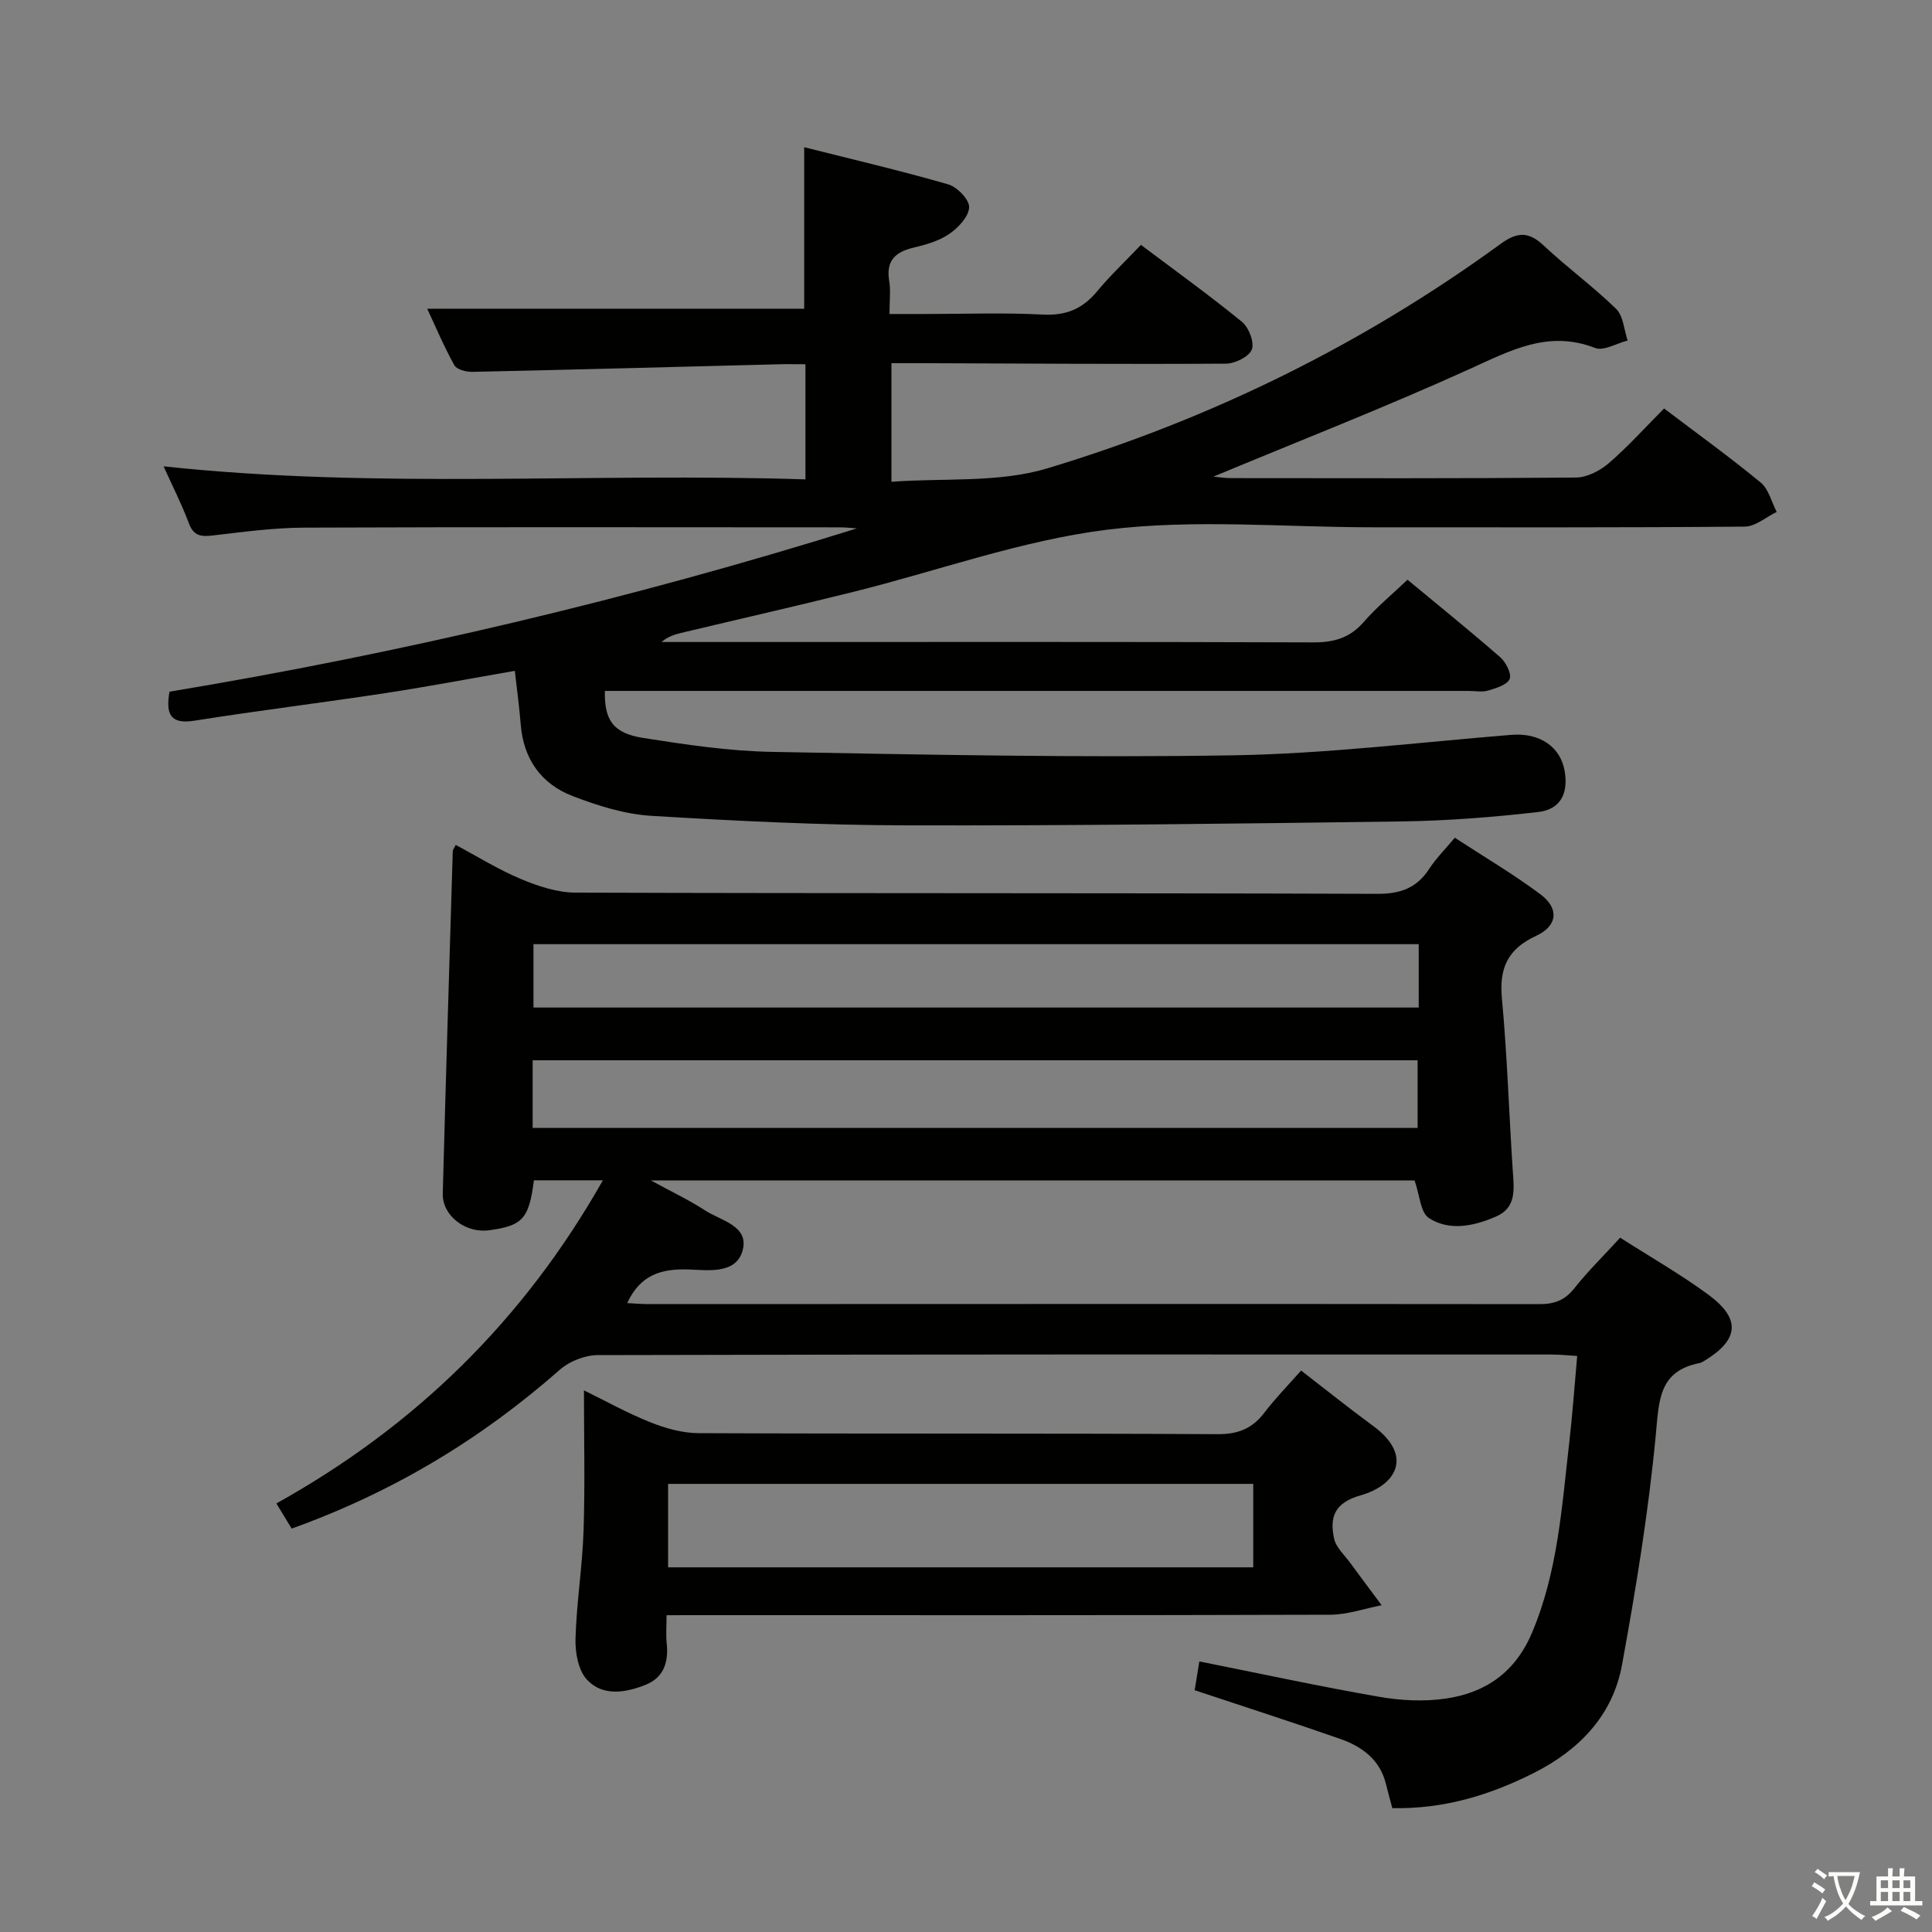 <svg enable-background="new 0 0 400 400" viewBox="0 0 400 400" xmlns="http://www.w3.org/2000/svg"><rect x="0" y="0" width="400" height="400" fill="#808080" stroke="none"/><path d="m377.9 391.2c-.2.3-.4.5-.6.8-.7-.6-1.4-1-2.2-1.5.2-.3.4-.5.5-.8.6.4 1.4.8 2.3 1.5zm-1.8 6.1c-.2-.2-.5-.4-.9-.6.4-.6.8-1.2 1.2-1.9s.7-1.3.9-1.9c.3.3.5.5.8.7-.7 1.3-1.4 2.6-2 3.7zm2.2-9c-.3.3-.5.5-.6.8-.6-.6-1.3-1.1-2-1.5.3-.3.5-.5.6-.7.6.5 1.3.9 2 1.4zm.3.2v-.9h2 4.5c-.3 1.3-.6 2.5-1 3.6s-.9 2.1-1.4 3c.4.5 1 1 1.6 1.4s1.2.8 1.9 1.1c-.3.2-.5.4-.8.8-.4-.3-1-.7-1.6-1.2s-1.2-1.1-1.6-1.6c-.5.6-1.1 1.1-1.7 1.6s-1.4.9-2.1 1.4c-.1-.3-.3-.5-.7-.8.6-.2 1.2-.5 1.9-1s1.4-1.1 2-1.8c-.5-.8-.9-1.6-1.2-2.5s-.6-2-.8-3.2c-.4.1-.7.1-1 .1zm2.5 2.7c.3 1 .7 1.7 1 2.2.3-.5.6-1.1 1-2s.6-1.9.9-3h-3.2-.4c.1.9.3 1.8.7 2.8z" fill="#fbfcfa"/><path d="m396.5 388.5v1.5 3.6h1.5v.9c-.4 0-1 0-1.7 0h-7.9c-.5 0-.9 0-1.2 0v-.9h1.3v-3.5c0-.7 0-1.2 0-1.6h2.4c0-.8 0-1.4 0-1.7h1c0 .3-.1.8-.1 1.7h1.5c0-.8 0-1.4 0-1.7h1c0 .3-.1.9-.1 1.7zm-8.2 9.2c-.2-.3-.5-.5-.8-.8.8-.3 1.4-.6 1.9-.9s1-.7 1.4-1.1c.3.3.6.5.9.8-1.6 1-2.8 1.6-3.4 2zm2.6-6.8v-1.6h-1.5v1.6zm0 2.7v-1.9h-1.5v1.9zm2.4-2.7v-1.6h-1.5v1.6zm0 2.7v-1.9h-1.5v1.9zm.2 2 .7-.8c.4.2.9.5 1.6.8s1.3.7 1.8 1c-.3.3-.5.5-.8.8-.4-.3-1.5-1-3.3-1.8zm2-4.7v-1.6h-1.4v1.6zm0 2.7v-1.9h-1.4v1.9z" fill="#fbfcfa"/><g fill="#010100"><path d="m166.76 99.25c0-8.4 0-15.84 0-23.84-2.03 0-3.83-.04-5.62.01-21.12.54-42.24 1.11-63.36 1.57-1.27.03-3.22-.49-3.72-1.38-2.15-3.89-3.89-8.01-5.61-11.69h78.05c0-10.3 0-21.48 0-33.44 10.04 2.53 20.01 4.86 29.82 7.69 1.86.54 4.4 3.18 4.33 4.75-.08 1.93-2.25 4.23-4.11 5.51-2.12 1.46-4.83 2.23-7.39 2.84-3.82.9-5.75 2.73-5.05 6.91.33 1.94.06 3.98.06 6.83h7.28c8.17 0 16.35-.31 24.49.12 4.8.25 8.21-1.19 11.2-4.8 2.76-3.32 5.92-6.3 9.09-9.63 7.25 5.45 14.25 10.48 20.91 15.93 1.42 1.16 2.61 4.24 2.05 5.73-.57 1.48-3.47 2.92-5.35 2.93-21.16.13-42.32-.03-63.48-.1-1.8-.01-3.61 0-5.79 0v24.56c10.86-.82 22.22.26 32.34-2.8 33.76-10.19 65.2-25.63 93.81-46.47 3.38-2.46 5.76-2.6 8.88.34 4.84 4.55 10.26 8.49 15.01 13.13 1.5 1.46 1.63 4.33 2.39 6.55-2.27.57-4.96 2.23-6.75 1.54-9.66-3.75-17.44.5-25.9 4.33-17.36 7.88-35.15 14.83-53.12 22.31 1.28.12 2.43.31 3.57.31 23.83.02 47.66.09 71.48-.12 2.3-.02 4.99-1.4 6.8-2.96 4-3.45 7.56-7.42 11.46-11.34 6.85 5.19 13.6 10.06 20 15.33 1.65 1.36 2.24 4.02 3.32 6.09-2.21 1.06-4.42 3.03-6.64 3.04-25.66.22-51.32.14-76.98.14-18.33 0-36.87-1.74-54.93.49-17.77 2.2-35.02 8.5-52.54 12.86-11.91 2.97-23.89 5.69-35.83 8.54-1.38.33-2.72.8-3.97 1.86h17.9c38.99 0 77.98-.06 116.98.08 4.3.02 7.61-.89 10.49-4.21 2.72-3.12 5.96-5.79 9.08-8.76 6.46 5.36 12.93 10.57 19.18 16.03 1.18 1.03 2.41 3.42 1.97 4.51-.5 1.22-2.81 1.9-4.45 2.4-1.22.37-2.64.08-3.98.08-57.65 0-115.31 0-172.96 0-1.98 0-3.97 0-5.94 0-.13 6.02 1.7 8.75 7.91 9.73 8.84 1.39 17.79 2.73 26.72 2.89 31.8.58 63.61 1.23 95.4.71 19.24-.31 38.45-2.68 57.66-4.24 5.78-.47 10.22 2.42 11.05 7.63.73 4.57-.91 7.83-5.56 8.36-9.39 1.07-18.85 1.81-28.3 1.94-34.14.47-68.27.89-102.41.81-17.62-.04-35.26-.9-52.85-1.97-5.51-.34-11.1-2.09-16.31-4.1-6.53-2.52-10.19-7.72-10.74-14.91-.27-3.45-.75-6.89-1.21-11.01-9.1 1.58-17.99 3.27-26.93 4.63-13.12 2-26.3 3.61-39.41 5.69-4.87.77-6-1.21-5.16-6 47.96-7.97 95.44-19.17 142.32-33.81-1.16-.08-2.32-.22-3.48-.22-36.99-.01-73.99-.09-110.98.06-6.29.03-12.6.89-18.86 1.62-2.44.29-3.99.14-4.98-2.51-1.5-3.99-3.44-7.81-5.24-11.8 44.39 4.77 88.49 1.26 132.89 2.7z"/><path d="m94.35 174.93c4.51 2.4 8.87 5.13 13.55 7.08 3.55 1.48 7.5 2.79 11.27 2.8 55.32.18 110.65.05 165.97.25 4.87.02 8.21-1.23 10.81-5.24 1.34-2.07 3.14-3.85 5.25-6.38 5.98 3.91 12.1 7.51 17.76 11.74 3.89 2.91 3.52 6.52-.91 8.57-5.84 2.7-7.69 6.62-7.1 12.93 1.11 11.9 1.47 23.87 2.26 35.8.25 3.75.8 7.56-3.53 9.42-4.55 1.95-9.54 3.04-13.82.3-1.78-1.14-1.93-4.82-2.99-7.81-51.78 0-104.19 0-158.12 0 4.49 2.45 7.97 4.09 11.16 6.17 3.28 2.15 9.18 3.2 7.86 8.26-1.32 5.05-7.19 4.15-11.21 4.01-5.71-.2-9.99 1.13-12.71 6.96 1.56.08 2.96.21 4.37.21 61.49-.01 122.98-.06 184.47.01 3.11 0 5.26-.77 7.24-3.26 2.87-3.62 6.2-6.88 9.51-10.5 6.31 4.04 12.54 7.58 18.27 11.81 6.81 5.02 6.33 9.36-.92 13.73-.28.17-.59.35-.9.41-8.48 1.67-8.4 7.73-9.07 14.82-1.51 15.97-4.11 31.87-7 47.67-1.91 10.48-8.88 17.66-18.27 22.39-9 4.53-18.45 7.48-29.28 7.28-.42-1.56-.9-3.24-1.31-4.94-1.22-5.1-4.96-7.81-9.49-9.4-9.85-3.45-19.8-6.64-30.13-10.08.28-1.75.61-3.76.97-5.96 12.57 2.51 24.85 5.17 37.21 7.32 4.53.79 9.38 1.04 13.9.36 8.16-1.22 14.28-5.42 17.73-13.54 5.38-12.65 6.2-26.08 7.74-39.41.67-5.75 1.07-11.54 1.65-17.97-1.87-.11-3.6-.3-5.33-.3-65.82-.02-131.65-.05-197.47.12-2.65.01-5.86 1.28-7.86 3.05-16.31 14.35-34.42 25.29-55.49 32.87-.93-1.54-1.93-3.17-3.17-5.21 28.65-15.94 51.13-37.81 67.6-66.9-5.54 0-9.93 0-14.28 0-1.01 7.98-2.35 9.43-9.36 10.35-4.81.63-9.63-3.04-9.51-7.6.62-23.62 1.36-47.23 2.07-70.85-.02-.29.23-.57.61-1.34zm15.93 58.59h183.22c0-4.98 0-9.54 0-14-61.3 0-122.15 0-183.22 0zm183.45-38.04c-61.4 0-122.41 0-183.28 0v13.12h183.28c0-4.45 0-8.57 0-13.12z"/><path d="m138 334.41c0 2.45-.15 4.12.03 5.76.42 3.86-.55 7.11-4.32 8.63-4.15 1.67-8.88 2.48-12.17-1.02-1.81-1.93-2.47-5.63-2.39-8.49.21-7.46 1.42-14.89 1.67-22.35.32-9.55.08-19.12.08-29.08 4.38 2.14 8.96 4.7 13.78 6.62 3.13 1.25 6.63 2.23 9.96 2.24 35.81.16 71.62.01 107.43.21 4.28.02 7.2-1.16 9.72-4.47 2.3-3.01 4.97-5.74 7.59-8.7 5.17 3.99 9.97 7.84 14.93 11.48 8.34 6.13 4.83 12.25-2.63 14.36-5.43 1.54-6.42 4.54-5.47 8.95.4 1.85 2.17 3.42 3.37 5.07 2.14 2.93 4.32 5.82 6.48 8.73-3.54.68-7.09 1.95-10.63 1.96-43.97.14-87.94.09-131.91.09-1.64.01-3.28.01-5.52.01zm.32-27.19v17.28h121.15c0-6.02 0-11.59 0-17.28-40.55 0-80.74 0-121.15 0z"/></g></svg>